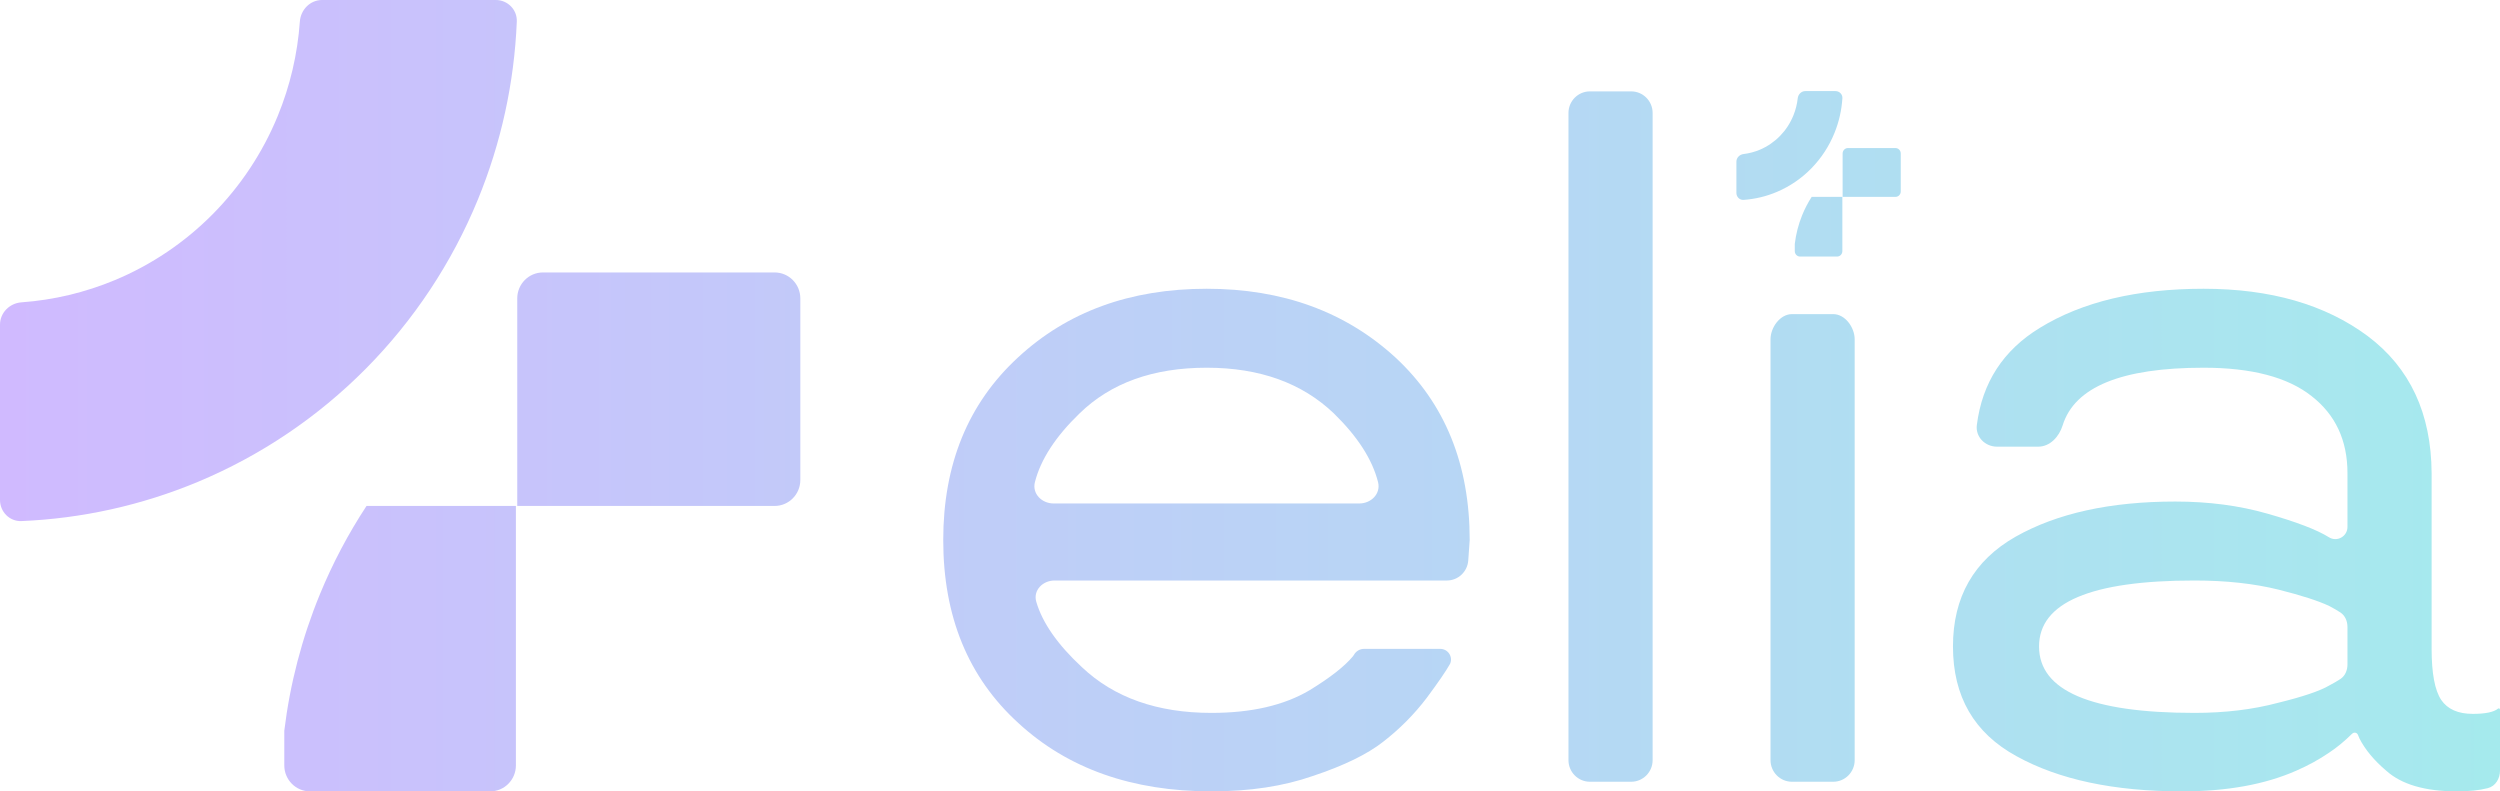 <svg width="139" height="44" viewBox="0 0 139 44" fill="none" xmlns="http://www.w3.org/2000/svg">
<path d="M28.759 28.131V16.59C28.759 15.793 29.4 15.148 30.19 15.148H43.067C43.857 15.148 44.498 15.793 44.498 16.59V26.689C44.498 27.485 43.857 28.131 43.067 28.131H28.759Z" fill="url(#paint0_linear_1158_2079)"/>
<path d="M27.567 0C28.225 0 28.762 0.538 28.734 1.2C28.595 4.598 27.863 7.948 26.57 11.097C25.125 14.615 23.006 17.811 20.336 20.504C17.665 23.196 14.495 25.332 11.006 26.79C7.884 28.093 4.561 28.831 1.192 28.972C0.534 28.999 -2.87318e-08 28.459 0 27.797L4.22442e-07 18.052C4.51174e-07 17.39 0.534 16.857 1.191 16.81C2.978 16.681 4.736 16.263 6.396 15.57C8.424 14.723 10.267 13.481 11.819 11.916C13.371 10.352 14.602 8.494 15.442 6.449C16.13 4.775 16.544 3.002 16.672 1.199C16.719 0.538 17.248 0 17.906 0H27.567Z" fill="url(#paint1_linear_1158_2079)"/>
<path d="M28.684 42.557C28.684 43.354 28.044 44 27.254 44H17.238C16.448 44 15.807 43.354 15.807 42.557V40.628C16.122 38.028 16.786 35.477 17.784 33.048C18.492 31.324 19.362 29.679 20.378 28.131H28.684V42.557Z" fill="url(#paint2_linear_1158_2079)"/>
<path d="M102.45 10.947V8.534C102.45 8.367 102.582 8.232 102.744 8.232H105.388C105.551 8.232 105.682 8.367 105.682 8.534V10.645C105.682 10.812 105.551 10.947 105.388 10.947H102.45Z" fill="url(#paint3_linear_1158_2079)"/>
<path d="M102.053 5.065C102.272 5.065 102.451 5.244 102.437 5.464C102.395 6.124 102.248 6.773 102 7.385C101.704 8.12 101.269 8.789 100.72 9.352C100.172 9.915 99.521 10.361 98.804 10.666C98.21 10.919 97.581 11.07 96.941 11.114C96.722 11.129 96.544 10.948 96.544 10.728V8.988C96.544 8.767 96.723 8.591 96.941 8.565C97.255 8.527 97.564 8.445 97.858 8.32C98.274 8.143 98.653 7.883 98.971 7.556C99.29 7.229 99.543 6.841 99.715 6.413C99.838 6.109 99.918 5.79 99.954 5.464C99.979 5.244 100.154 5.065 100.374 5.065H102.053Z" fill="url(#paint4_linear_1158_2079)"/>
<path d="M102.435 13.963C102.435 14.13 102.303 14.265 102.141 14.265H100.084C99.922 14.265 99.79 14.13 99.79 13.963V13.559C99.855 13.016 99.991 12.483 100.196 11.975C100.342 11.614 100.52 11.27 100.729 10.947H102.435V13.963Z" fill="url(#paint5_linear_1158_2079)"/>
<path d="M81.715 30.028L81.635 31.162C81.59 31.79 81.071 32.276 80.446 32.276H58.634C57.976 32.276 57.431 32.823 57.617 33.459C57.959 34.631 58.805 35.843 60.154 37.094C61.944 38.789 64.346 39.637 67.359 39.637C69.574 39.637 71.391 39.218 72.809 38.379C73.951 37.682 74.755 37.053 75.221 36.493C75.244 36.466 75.263 36.436 75.281 36.406C75.396 36.202 75.611 36.077 75.843 36.077H80.077C80.505 36.077 80.797 36.512 80.625 36.907C80.395 37.317 79.96 37.951 79.322 38.807C78.631 39.717 77.825 40.529 76.903 41.243C76.017 41.939 74.714 42.572 72.995 43.144C71.364 43.715 69.486 44 67.359 44C62.945 44 59.365 42.733 56.618 40.199C53.835 37.665 52.444 34.275 52.444 30.028C52.444 25.816 53.826 22.435 56.591 19.883C59.339 17.331 62.839 16.055 67.093 16.055C71.311 16.055 74.812 17.331 77.594 19.883C80.342 22.435 81.715 25.816 81.715 30.028ZM74.165 22.988C72.392 21.293 70.035 20.445 67.093 20.445C64.115 20.445 61.758 21.293 60.021 22.988C58.687 24.276 57.861 25.549 57.541 26.806C57.377 27.448 57.922 27.993 58.581 27.993H75.578C76.237 27.993 76.782 27.449 76.62 26.806C76.303 25.549 75.485 24.276 74.165 22.988Z" fill="url(#paint6_linear_1158_2079)"/>
<path d="M87.207 6.281C87.207 5.618 87.74 5.081 88.399 5.081H90.694C91.352 5.081 91.886 5.618 91.886 6.281V42.265C91.886 42.927 91.352 43.465 90.694 43.465H88.399C87.74 43.465 87.207 42.927 87.207 42.265V6.281Z" fill="url(#paint7_linear_1158_2079)"/>
<path d="M98.441 18.865C98.441 18.203 98.975 17.465 99.633 17.465H101.928C102.587 17.465 103.12 18.203 103.12 18.865V42.265C103.12 42.927 102.587 43.465 101.928 43.465H99.633C98.975 43.465 98.441 42.927 98.441 42.265V18.865Z" fill="url(#paint8_linear_1158_2079)"/>
<path d="M108.585 35.943C108.585 33.195 109.746 31.161 112.068 29.84C114.372 28.538 117.332 27.886 120.948 27.886C122.791 27.886 124.493 28.109 126.053 28.555C127.683 29.02 128.826 29.457 129.482 29.867C129.93 30.156 130.519 29.832 130.519 29.296V26.307C130.519 24.487 129.854 23.059 128.525 22.024C127.196 20.972 125.193 20.445 122.517 20.445C117.957 20.445 115.346 21.514 114.683 23.651C114.487 24.284 113.98 24.835 113.322 24.835H111.034C110.373 24.835 109.828 24.291 109.912 23.631C110.212 21.268 111.383 19.466 113.424 18.224C115.781 16.778 118.812 16.055 122.517 16.055C126.239 16.055 129.278 16.93 131.636 18.679C133.993 20.445 135.18 22.988 135.198 26.307V36.077C135.198 37.433 135.375 38.379 135.73 38.914C136.084 39.432 136.669 39.691 137.485 39.691C138.187 39.691 138.655 39.594 138.887 39.401C138.892 39.398 138.896 39.395 138.901 39.392C138.946 39.37 139 39.403 139 39.454V42.841C139 43.29 138.752 43.713 138.32 43.822C137.852 43.941 137.281 44 136.607 44C134.835 44 133.523 43.616 132.672 42.849C131.999 42.278 131.503 41.68 131.184 41.056L131.101 40.856C131.071 40.782 130.999 40.734 130.92 40.734C130.867 40.734 130.817 40.755 130.78 40.792C130.356 41.213 129.923 41.569 129.482 41.859C128.933 42.233 128.33 42.563 127.674 42.849C125.937 43.616 123.819 44 121.32 44C117.545 44 114.479 43.349 112.121 42.046C109.764 40.761 108.585 38.727 108.585 35.943ZM122.011 32.276C116.251 32.276 113.371 33.498 113.371 35.943C113.371 38.406 116.251 39.637 122.011 39.637C123.713 39.637 125.264 39.45 126.664 39.075C128.046 38.736 128.995 38.415 129.509 38.111C129.753 37.983 129.961 37.863 130.132 37.749C130.395 37.573 130.519 37.263 130.519 36.945V34.861C130.519 34.543 130.395 34.233 130.132 34.057C129.961 33.943 129.753 33.823 129.509 33.695C128.906 33.409 127.967 33.106 126.691 32.785C125.326 32.446 123.766 32.276 122.011 32.276Z" fill="url(#paint9_linear_1158_2079)"/>
<defs>
<linearGradient id="paint0_linear_1158_2079" x1="0" y1="22" x2="139" y2="22" gradientUnits="userSpaceOnUse">
<stop stop-color="#D0BAFF"/>
<stop offset="1" stop-color="#A5EAED"/>
</linearGradient>
<linearGradient id="paint1_linear_1158_2079" x1="0" y1="22" x2="139" y2="22" gradientUnits="userSpaceOnUse">
<stop stop-color="#D0BAFF"/>
<stop offset="1" stop-color="#A5EAED"/>
</linearGradient>
<linearGradient id="paint2_linear_1158_2079" x1="0" y1="22" x2="139" y2="22" gradientUnits="userSpaceOnUse">
<stop stop-color="#D0BAFF"/>
<stop offset="1" stop-color="#A5EAED"/>
</linearGradient>
<linearGradient id="paint3_linear_1158_2079" x1="0" y1="22" x2="139" y2="22" gradientUnits="userSpaceOnUse">
<stop stop-color="#D0BAFF"/>
<stop offset="1" stop-color="#A5EAED"/>
</linearGradient>
<linearGradient id="paint4_linear_1158_2079" x1="0" y1="22" x2="139" y2="22" gradientUnits="userSpaceOnUse">
<stop stop-color="#D0BAFF"/>
<stop offset="1" stop-color="#A5EAED"/>
</linearGradient>
<linearGradient id="paint5_linear_1158_2079" x1="0" y1="22" x2="139" y2="22" gradientUnits="userSpaceOnUse">
<stop stop-color="#D0BAFF"/>
<stop offset="1" stop-color="#A5EAED"/>
</linearGradient>
<linearGradient id="paint6_linear_1158_2079" x1="0" y1="22" x2="139" y2="22" gradientUnits="userSpaceOnUse">
<stop stop-color="#D0BAFF"/>
<stop offset="1" stop-color="#A5EAED"/>
</linearGradient>
<linearGradient id="paint7_linear_1158_2079" x1="0" y1="22" x2="139" y2="22" gradientUnits="userSpaceOnUse">
<stop stop-color="#D0BAFF"/>
<stop offset="1" stop-color="#A5EAED"/>
</linearGradient>
<linearGradient id="paint8_linear_1158_2079" x1="0" y1="22" x2="139" y2="22" gradientUnits="userSpaceOnUse">
<stop stop-color="#D0BAFF"/>
<stop offset="1" stop-color="#A5EAED"/>
</linearGradient>
<linearGradient id="paint9_linear_1158_2079" x1="0" y1="22" x2="139" y2="22" gradientUnits="userSpaceOnUse">
<stop stop-color="#D0BAFF"/>
<stop offset="1" stop-color="#A5EAED"/>
</linearGradient>
</defs>
</svg>
